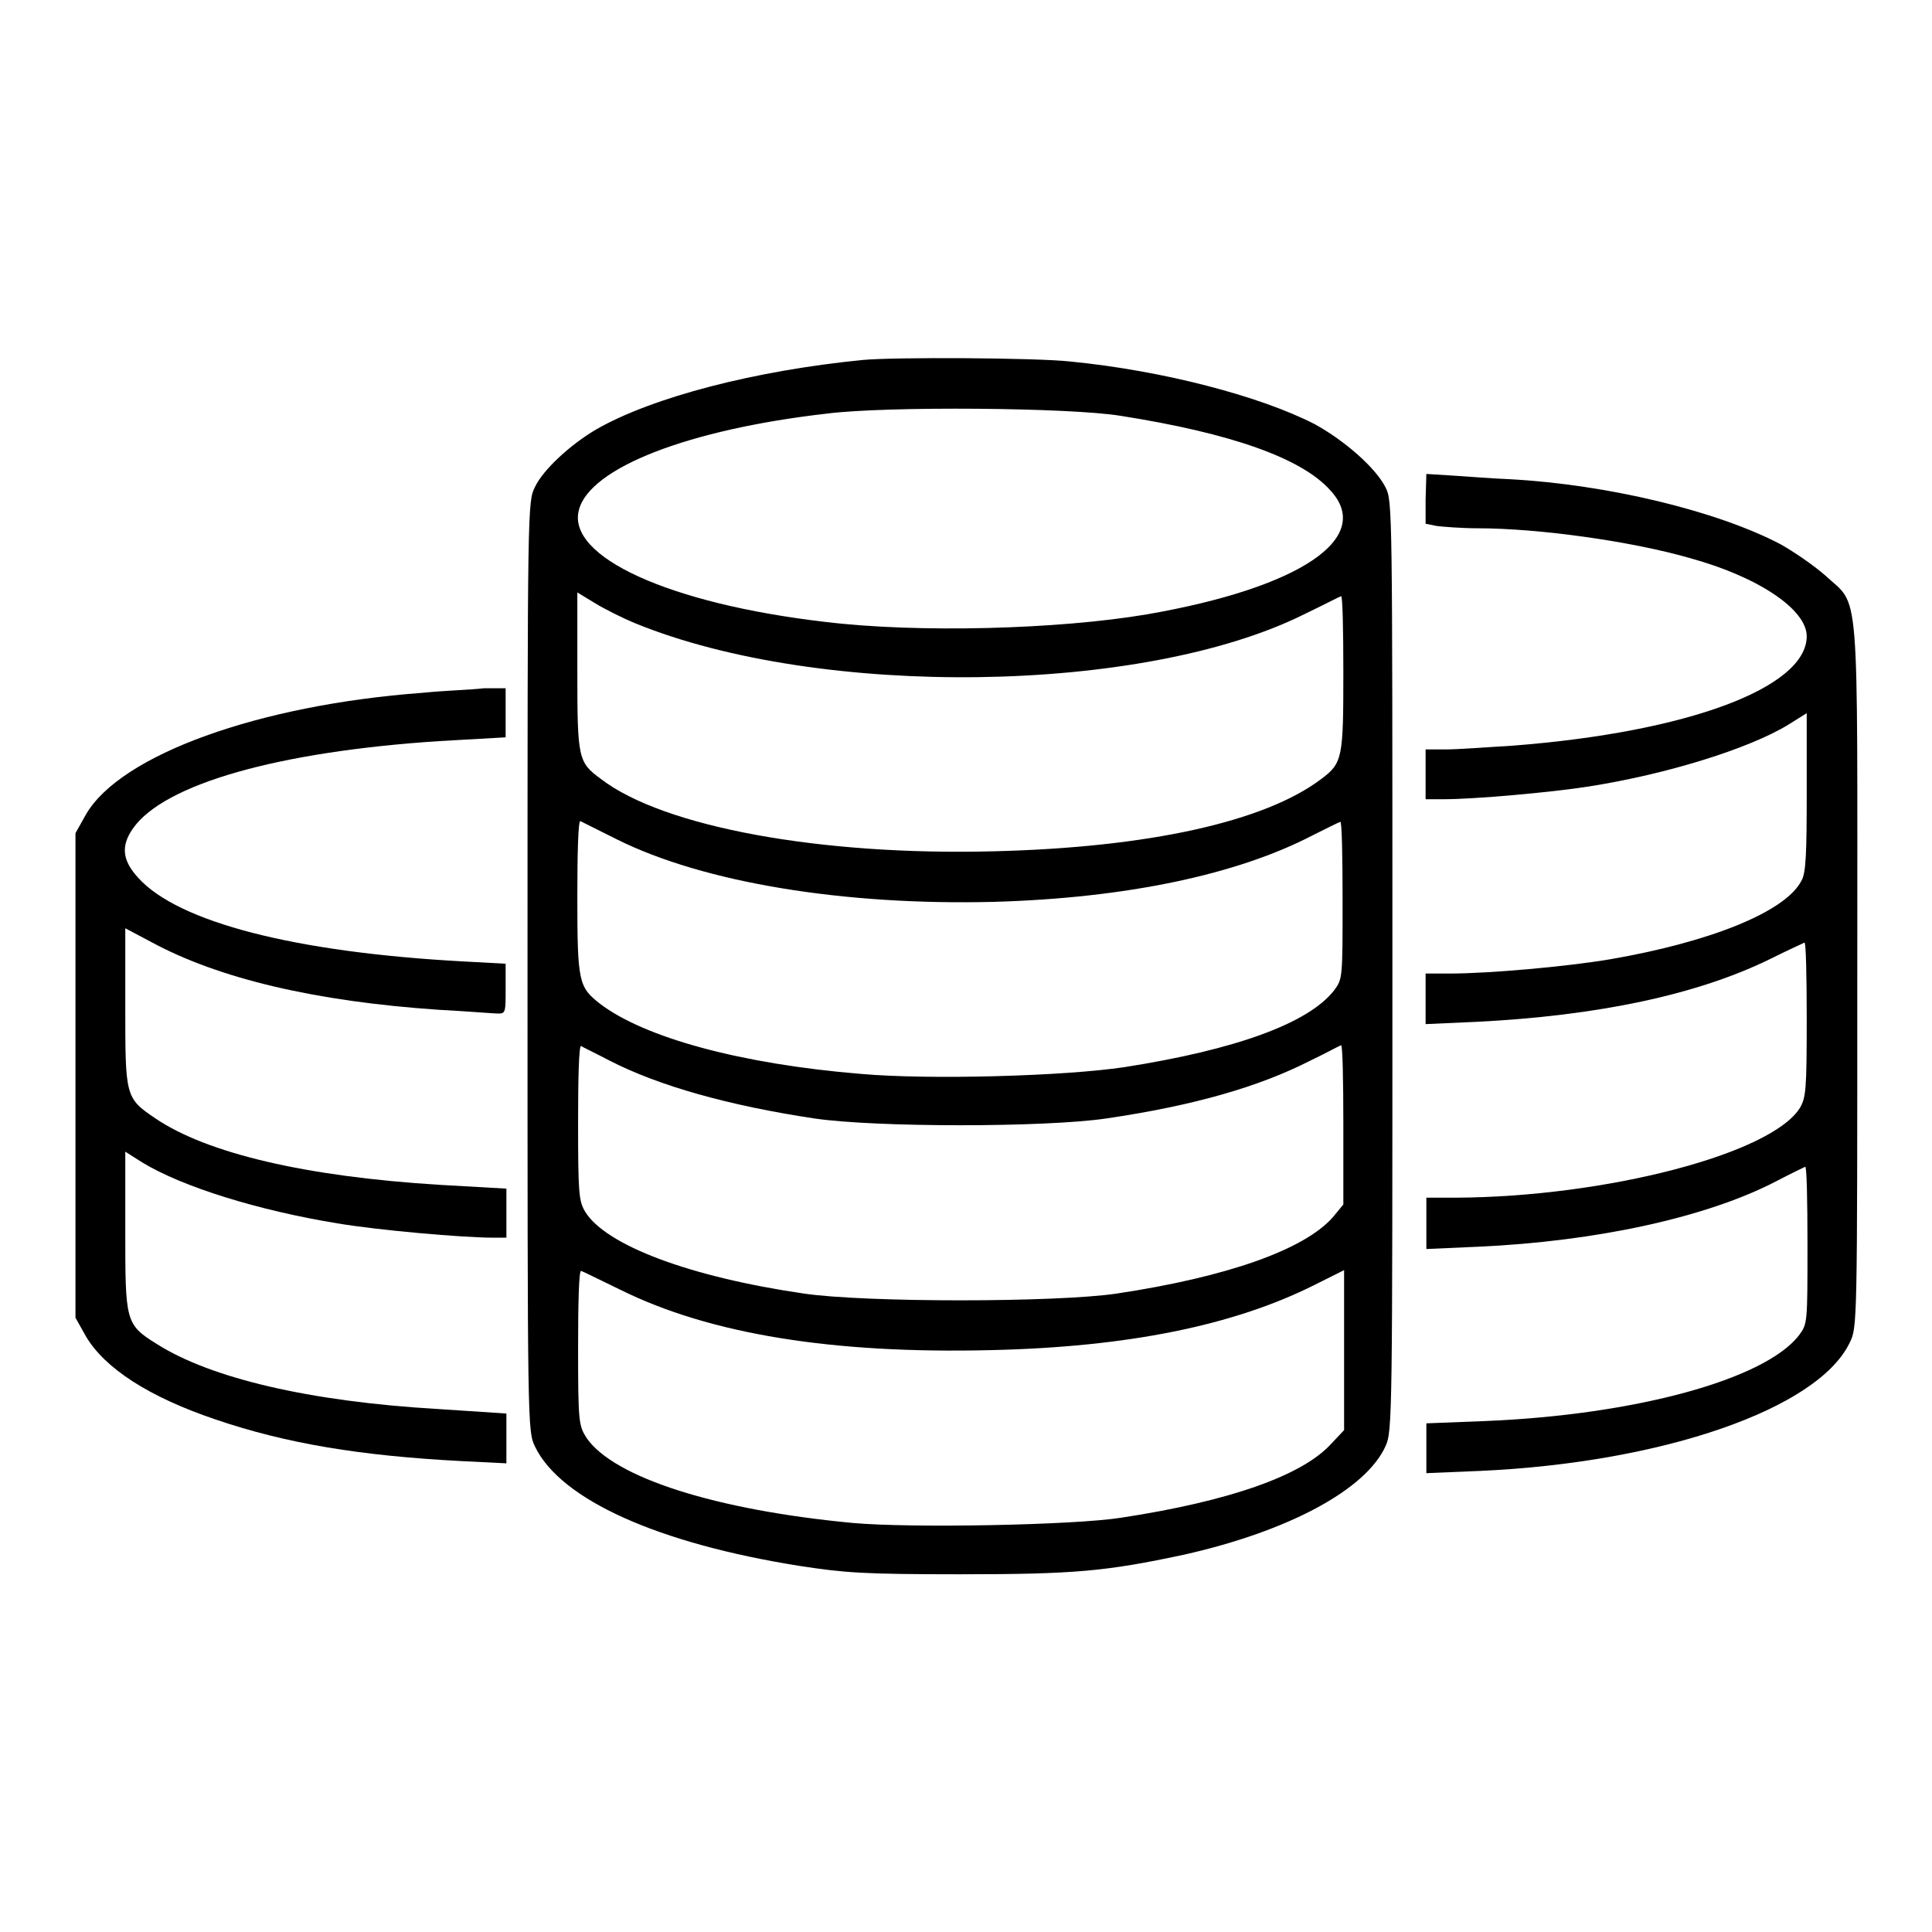 <svg xmlns="http://www.w3.org/2000/svg" xmlns:xlink="http://www.w3.org/1999/xlink" version="1.1" x="0px" y="0px" viewBox="0 0 256 256" enable-background="new 0 0 256 256" xml:space="preserve">
<g><g><g><path fill="#000000" d="M114.3,47.7c-14.2,1.4-27.8,4.9-35.3,9.2c-3.4,2-7,5.3-8.1,7.6c-1,2-1,2.2-1,63.6c0,61.4,0,61.5,1,63.6c3.4,7,16.2,12.8,35.1,15.8c5.9,0.9,8.3,1.1,21.2,1.1c15.3,0,19.4-0.4,29.7-2.6c13.8-3.1,24.1-8.6,26.7-14.4c0.9-1.9,0.9-4.4,0.9-63.6c0-60.8,0-61.6-0.9-63.4c-1.3-2.6-5.4-6.2-9.4-8.4c-7.2-3.7-20.1-7.1-32.4-8.3C137.3,47.4,118.4,47.3,114.3,47.7z M148.5,55.1c14.6,2.3,24,5.6,27.8,9.9c5.8,6.3-4.1,12.9-24.3,16.4c-11.8,2-30.4,2.5-42.7,1c-20.6-2.4-34.2-8.6-32.6-14.8c1.4-5.6,14.5-10.7,32.9-12.8C117.5,53.8,141.8,54,148.5,55.1z M84.2,82.6c24.5,10,67.3,9.4,88.6-1.2c2.5-1.2,4.6-2.3,4.9-2.4c0.2-0.1,0.3,4.4,0.3,10.1c0,11.3-0.1,12-2.9,14.1c-7.5,5.7-23,9.1-43.4,9.6c-22.9,0.6-43.8-3.2-52.1-9.6c-3-2.2-3.1-2.7-3.1-14.3V78.5l2.3,1.4C80.1,80.7,82.5,81.9,84.2,82.6z M81.7,111.2c11.6,5.8,30.3,8.8,50,8.3c17.5-0.5,32.2-3.6,42.2-8.8c1.8-0.9,3.4-1.7,3.7-1.8c0.2-0.1,0.3,4.5,0.3,10.3c0,10.4,0,10.5-1.1,12c-3.4,4.4-13.1,7.9-27.8,10.2c-8,1.2-25.8,1.7-34.9,0.9c-15.9-1.3-28.7-4.8-34.6-9.3c-2.8-2.2-3-2.8-3-14.1c0-5.6,0.1-10.1,0.4-10.1C77.1,108.9,79.3,110,81.7,111.2z M80.7,140.5c6.6,3.4,15.9,6,27.2,7.7c8.1,1.2,30.6,1.2,38.7,0c11.6-1.7,20.2-4.2,26.9-7.6c2.1-1,3.9-2,4.2-2.1c0.2-0.1,0.3,4.6,0.3,10.5v10.6l-1.4,1.7c-3.8,4.3-14,7.9-28.6,10.1c-8.1,1.2-33.4,1.2-41.5,0c-15.1-2.2-26.3-6.4-29-10.9c-0.8-1.4-0.9-2.4-0.9-11.8c0-5.7,0.1-10.2,0.4-10.1C77.1,138.7,78.8,139.5,80.7,140.5z M82.2,170.9c11.9,5.9,28.2,8.5,49,8c18.3-0.4,32.3-3.3,42.9-8.6l4-2v10.6v10.6l-1.7,1.8c-3.8,4.2-13.4,7.6-27.8,9.8c-6.3,1-27.9,1.4-35.6,0.7c-18.1-1.7-31.7-6-35.3-11.3c-1-1.6-1.1-2-1.1-11.9c0-5.7,0.1-10.3,0.4-10.2C77.1,168.4,79.5,169.6,82.2,170.9z"/><path fill="#000000" d="M188.9,66.2v3.2l1.5,0.3c0.8,0.1,3.3,0.3,5.4,0.3c8,0,20.4,1.7,28.3,4c9,2.5,15.3,6.8,15.3,10.3c0,6.8-15.7,12.7-38.9,14.5c-3.4,0.2-7.3,0.5-8.8,0.5h-2.8v3.3v3.3h2.5c3.9,0,14.2-0.9,19.2-1.7c10.2-1.6,21.2-5,26.4-8.2l2.4-1.5V105c0,8.1-0.1,10.7-0.7,11.7c-2.1,4.1-12,8.1-25.3,10.4c-5.9,1-16.2,1.9-21.3,1.9h-3.2v3.4v3.3l6.7-0.3c16.1-0.8,29.4-3.6,39.1-8.4c2.2-1.1,4.2-2,4.4-2.1c0.2-0.1,0.3,4.5,0.3,10.1c0,9.4-0.1,10.4-0.9,11.8c-3.8,6.1-25.7,11.8-45.6,11.9h-3.9v3.4v3.4l6.8-0.3c15.7-0.7,30.4-3.9,39.6-8.7c1.9-1,3.6-1.8,3.8-1.9c0.2-0.1,0.3,4.5,0.3,10.3c0,10.4,0,10.5-1.1,12c-4.5,5.9-21.8,10.6-41.7,11.4l-7.7,0.3v3.3v3.3l7.2-0.3c24.1-1.1,44.7-8.2,48.9-17c1-2,1-2.4,1-48.8c0-53.2,0.4-48.5-4.3-52.9c-1.5-1.3-4.1-3.1-5.9-4.1c-8.4-4.4-22.9-7.9-35.8-8.6c-2.6-0.1-6.1-0.4-7.9-0.5l-3.2-0.2L188.9,66.2L188.9,66.2z"/><path fill="#000000" d="M56,91.8c-21.7,1.6-40,8.2-44.6,16.1l-1.4,2.5v32.1v32.1l1.4,2.5c2.5,4.2,8.3,8,17.2,11c9.4,3.2,19.2,4.8,32.5,5.5l6,0.3v-3.3v-3.3l-9.1-0.6c-17.1-1-30.1-4.1-37.2-8.6c-4.2-2.6-4.2-3-4.2-15.1v-10.4l2.2,1.4c5.4,3.3,15.5,6.4,25.9,8.1c5.3,0.9,16.6,1.9,20.7,1.9h1.7v-3.2v-3.3l-8.8-0.5c-17.9-1.1-30.9-4.2-37.7-8.8c-4-2.7-4-2.9-4-14.8v-10.4l3.4,1.8c9,4.9,21.9,7.9,38.1,9c3.8,0.2,7.3,0.5,7.9,0.5c1,0,1-0.2,1-3.3v-3.3l-5.5-0.3c-22.4-1.2-37.9-5.2-43.2-11.1c-2.1-2.3-2.3-4.2-0.7-6.5c4.1-5.9,19.2-10.2,40.6-11.6l8.8-0.5v-3.3v-3.2l-2.9,0C62.5,91.4,58.9,91.5,56,91.8z"/></g></g></g>
<script xmlns=""/></svg>